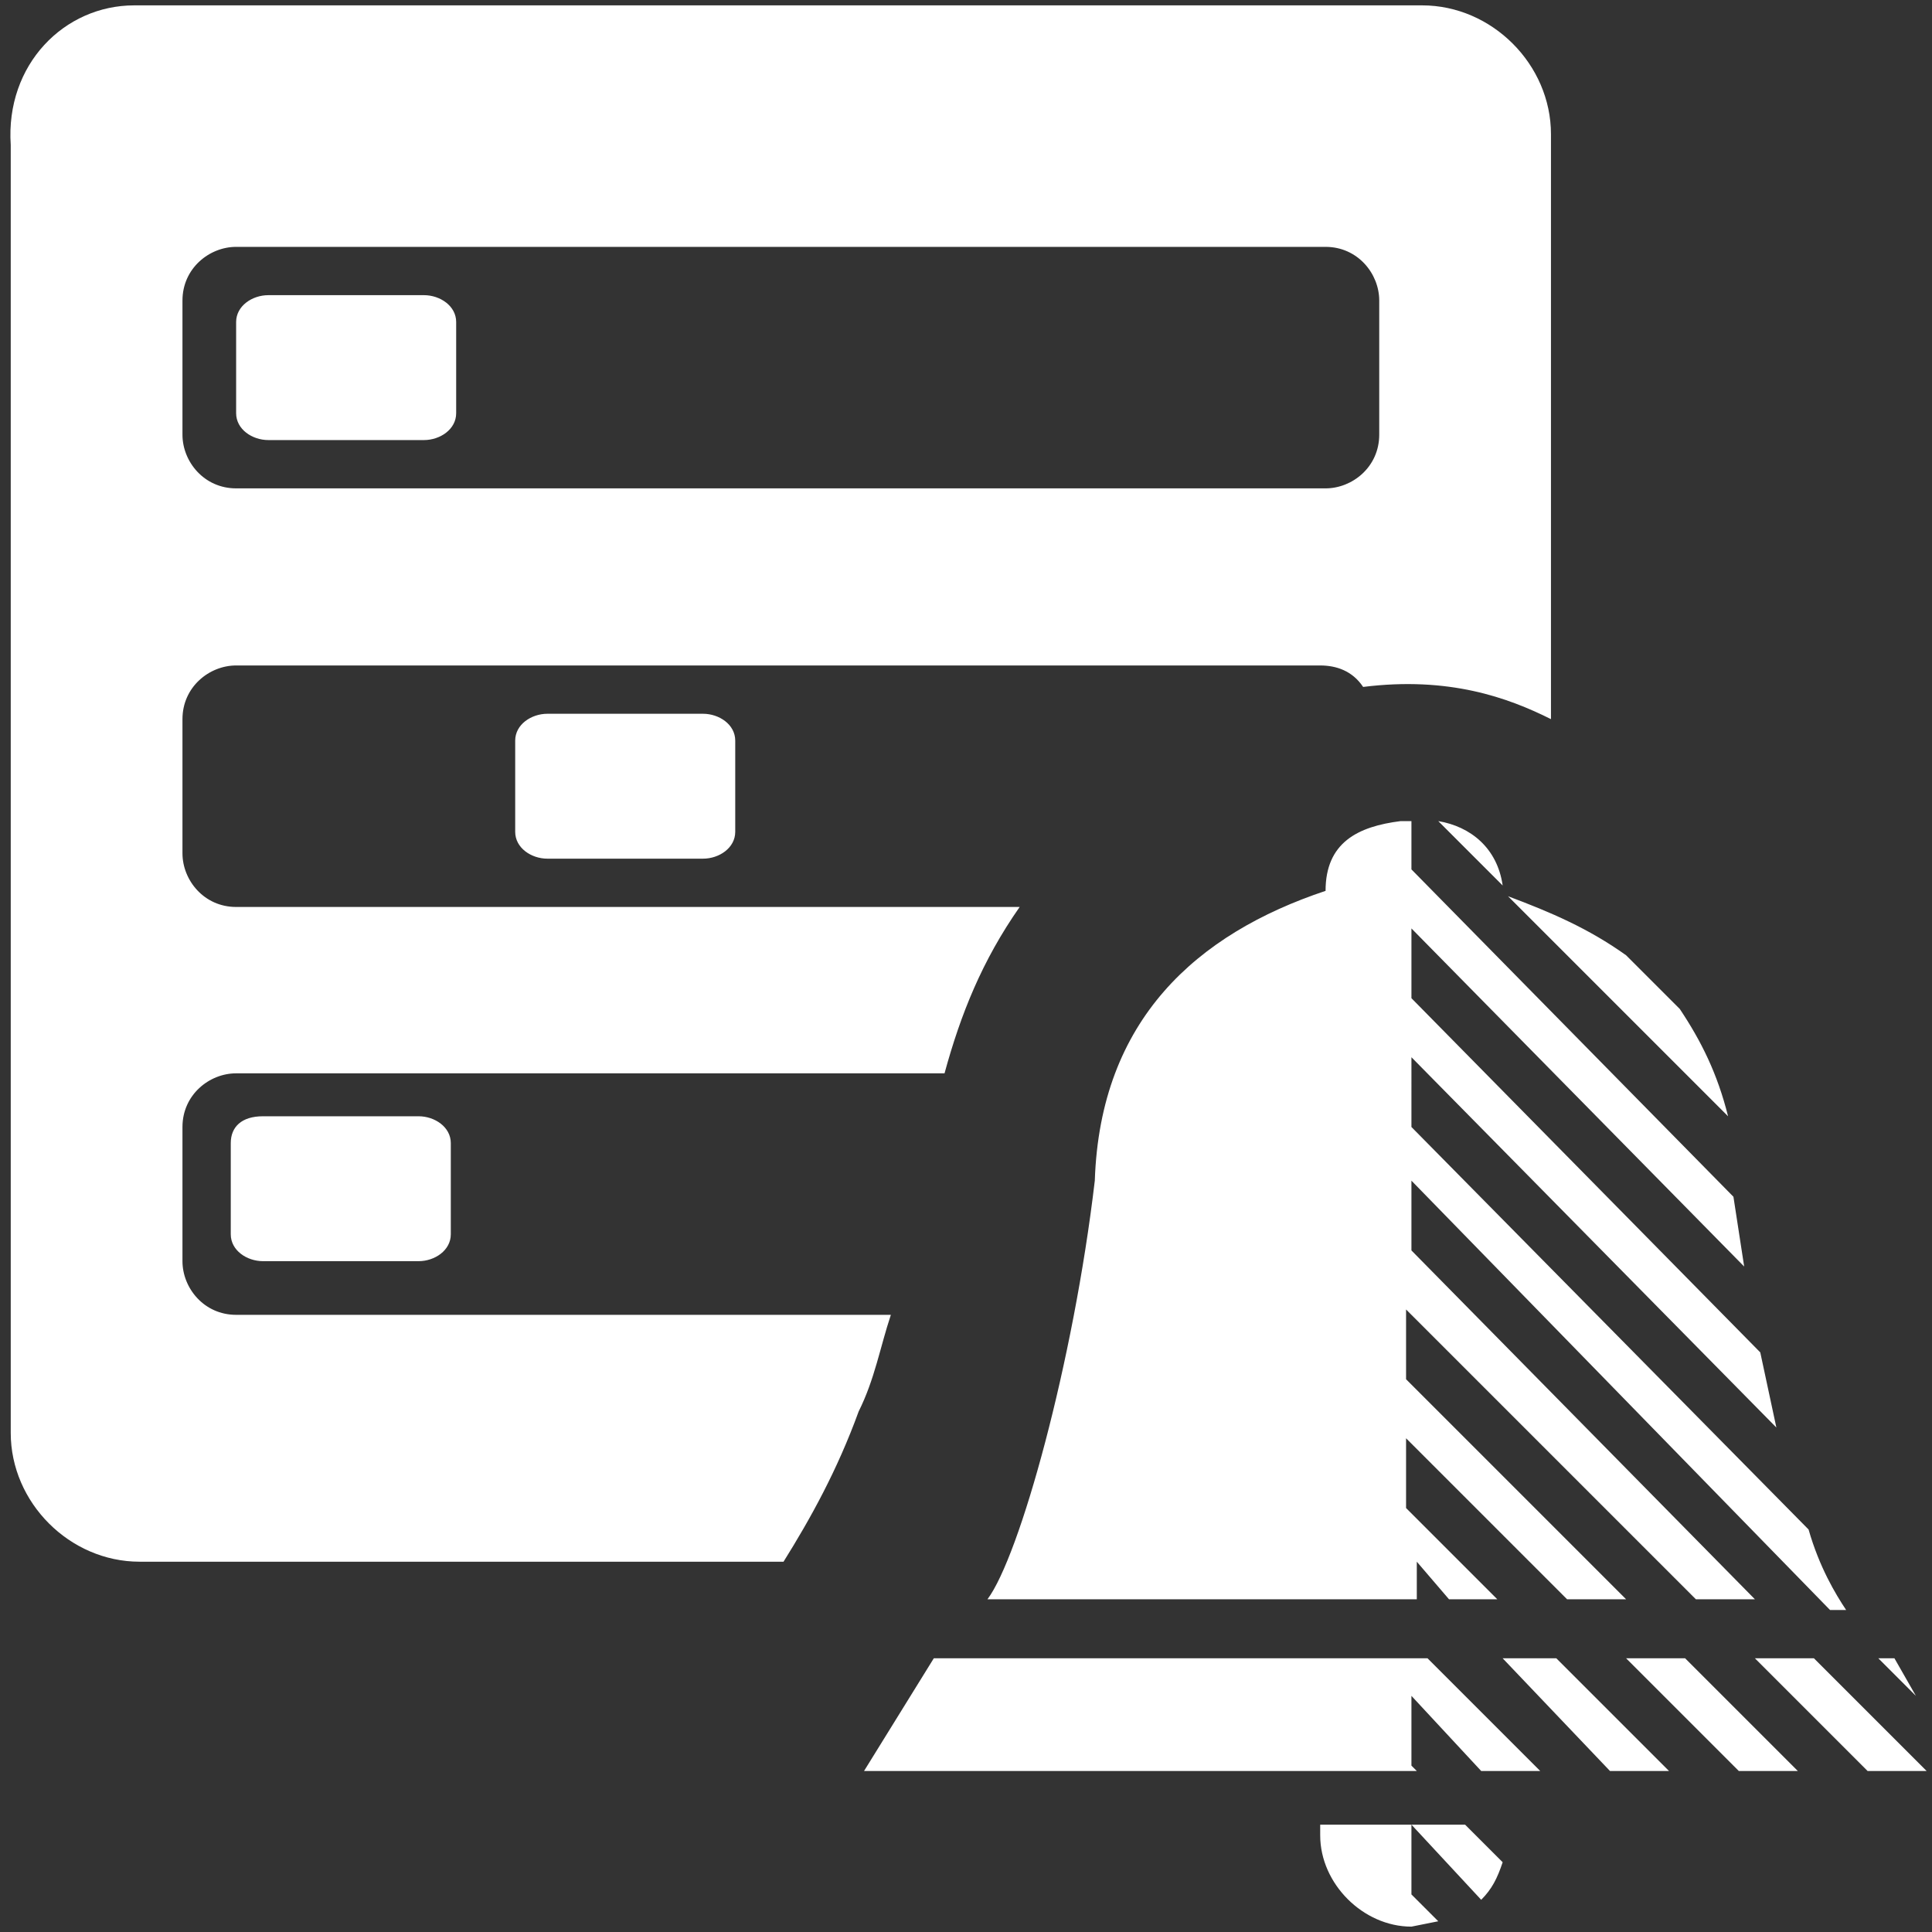 <svg version="1.1" id="Layer_1" xmlns="http://www.w3.org/2000/svg" x="0" y="0" viewBox="0 0 36 36" xml:space="preserve"><rect x="0" y="0" width="36" height="36" fill="#333333" stroke="none"/><style>.st0{fill:#fff}</style><path class="st0" d="M4.9 20.8h2.9c.3 0 .6.2.6.5V23c0 .3-.3.5-.6.5H4.9c-.3 0-.6-.2-.6-.5v-1.7c0-.3.2-.5.6-.5m5.3-7.5h2.9c.3 0 .6.2.6.5v1.7c0 .3-.3.5-.6.5h-2.9c-.3 0-.6-.2-.6-.5v-1.7c0-.3.3-.5.6-.5zM5 5.5h2.9c.3 0 .6.2.6.5v1.7c0 .3-.3.5-.6.5H5c-.3 0-.6-.2-.6-.5V6c0-.3.3-.5.6-.5zm-.6-.9c-.5 0-1 .4-1 1v2.5c0 .5.4 1 1 1h20.3c.5 0 1-.4 1-1V5.6c0-.5-.4-1-1-1H4.4zM2.5.1h24c1.3 0 2.4 1.1 2.4 2.4v10.9c-.8-.4-1.9-.8-3.5-.6-.2-.3-.5-.4-.8-.4H4.4c-.5 0-1 .4-1 1v2.5c0 .5.4 1 1 1H19c-.7 1-1.1 2-1.4 3.1H4.4c-.5 0-1 .4-1 1v2.5c0 .5.4 1 1 1h12.2c-.2.6-.3 1.2-.6 1.8-.4 1.1-.9 2-1.4 2.8h-12C1.3 29.1.2 28 .2 26.7v-24C.1 1.2 1.2.1 2.5.1zm28.8 18.7c.4.6.7 1.2.9 2l-4.1-4.1c.8.3 1.5.6 2.2 1.1l1 1zm-4.5-3.5c.6.1 1.1.5 1.2 1.2l-1.2-1.2zM28 30.9h1l2.1 2.1H30l-2-2.1zm2.3 0h1.1l2.1 2.1h-1.1l-2.1-2.1zm2.4 0h1.1l2.1 2.1h-1.1l-2.1-2.1zM20.4 22c.1-3 1.9-4.6 4.3-5.4 0-.9.6-1.2 1.4-1.3h.2v.9l6 6.1.2 1.3-6.2-6.3v1.3l6.5 6.6.3 1.4-6.8-6.9V21l7.4 7.5c.2.7.5 1.2.7 1.5h-.3l-7.8-8v1.3l6.4 6.5h-1.1l-5.4-5.4v1.3l4.1 4.1h-1.1l-3-3v1.3l1.7 1.7H27l-.6-.7v.7h-8c.6-.8 1.6-4.4 2-7.8zm5.9 13.9c-.9 0-1.7-.8-1.7-1.7V34h2.7l.7.7c-.1.3-.2.5-.4.7L26.3 34v1.3l.5.5-.5.1zm9-5l.4.7-.7-.7h.3zm-17.9 0h9.2l2.1 2.1h-1.1l-1.3-1.4v1.3l.1.1H16.1l1.3-2.1z"/></svg>